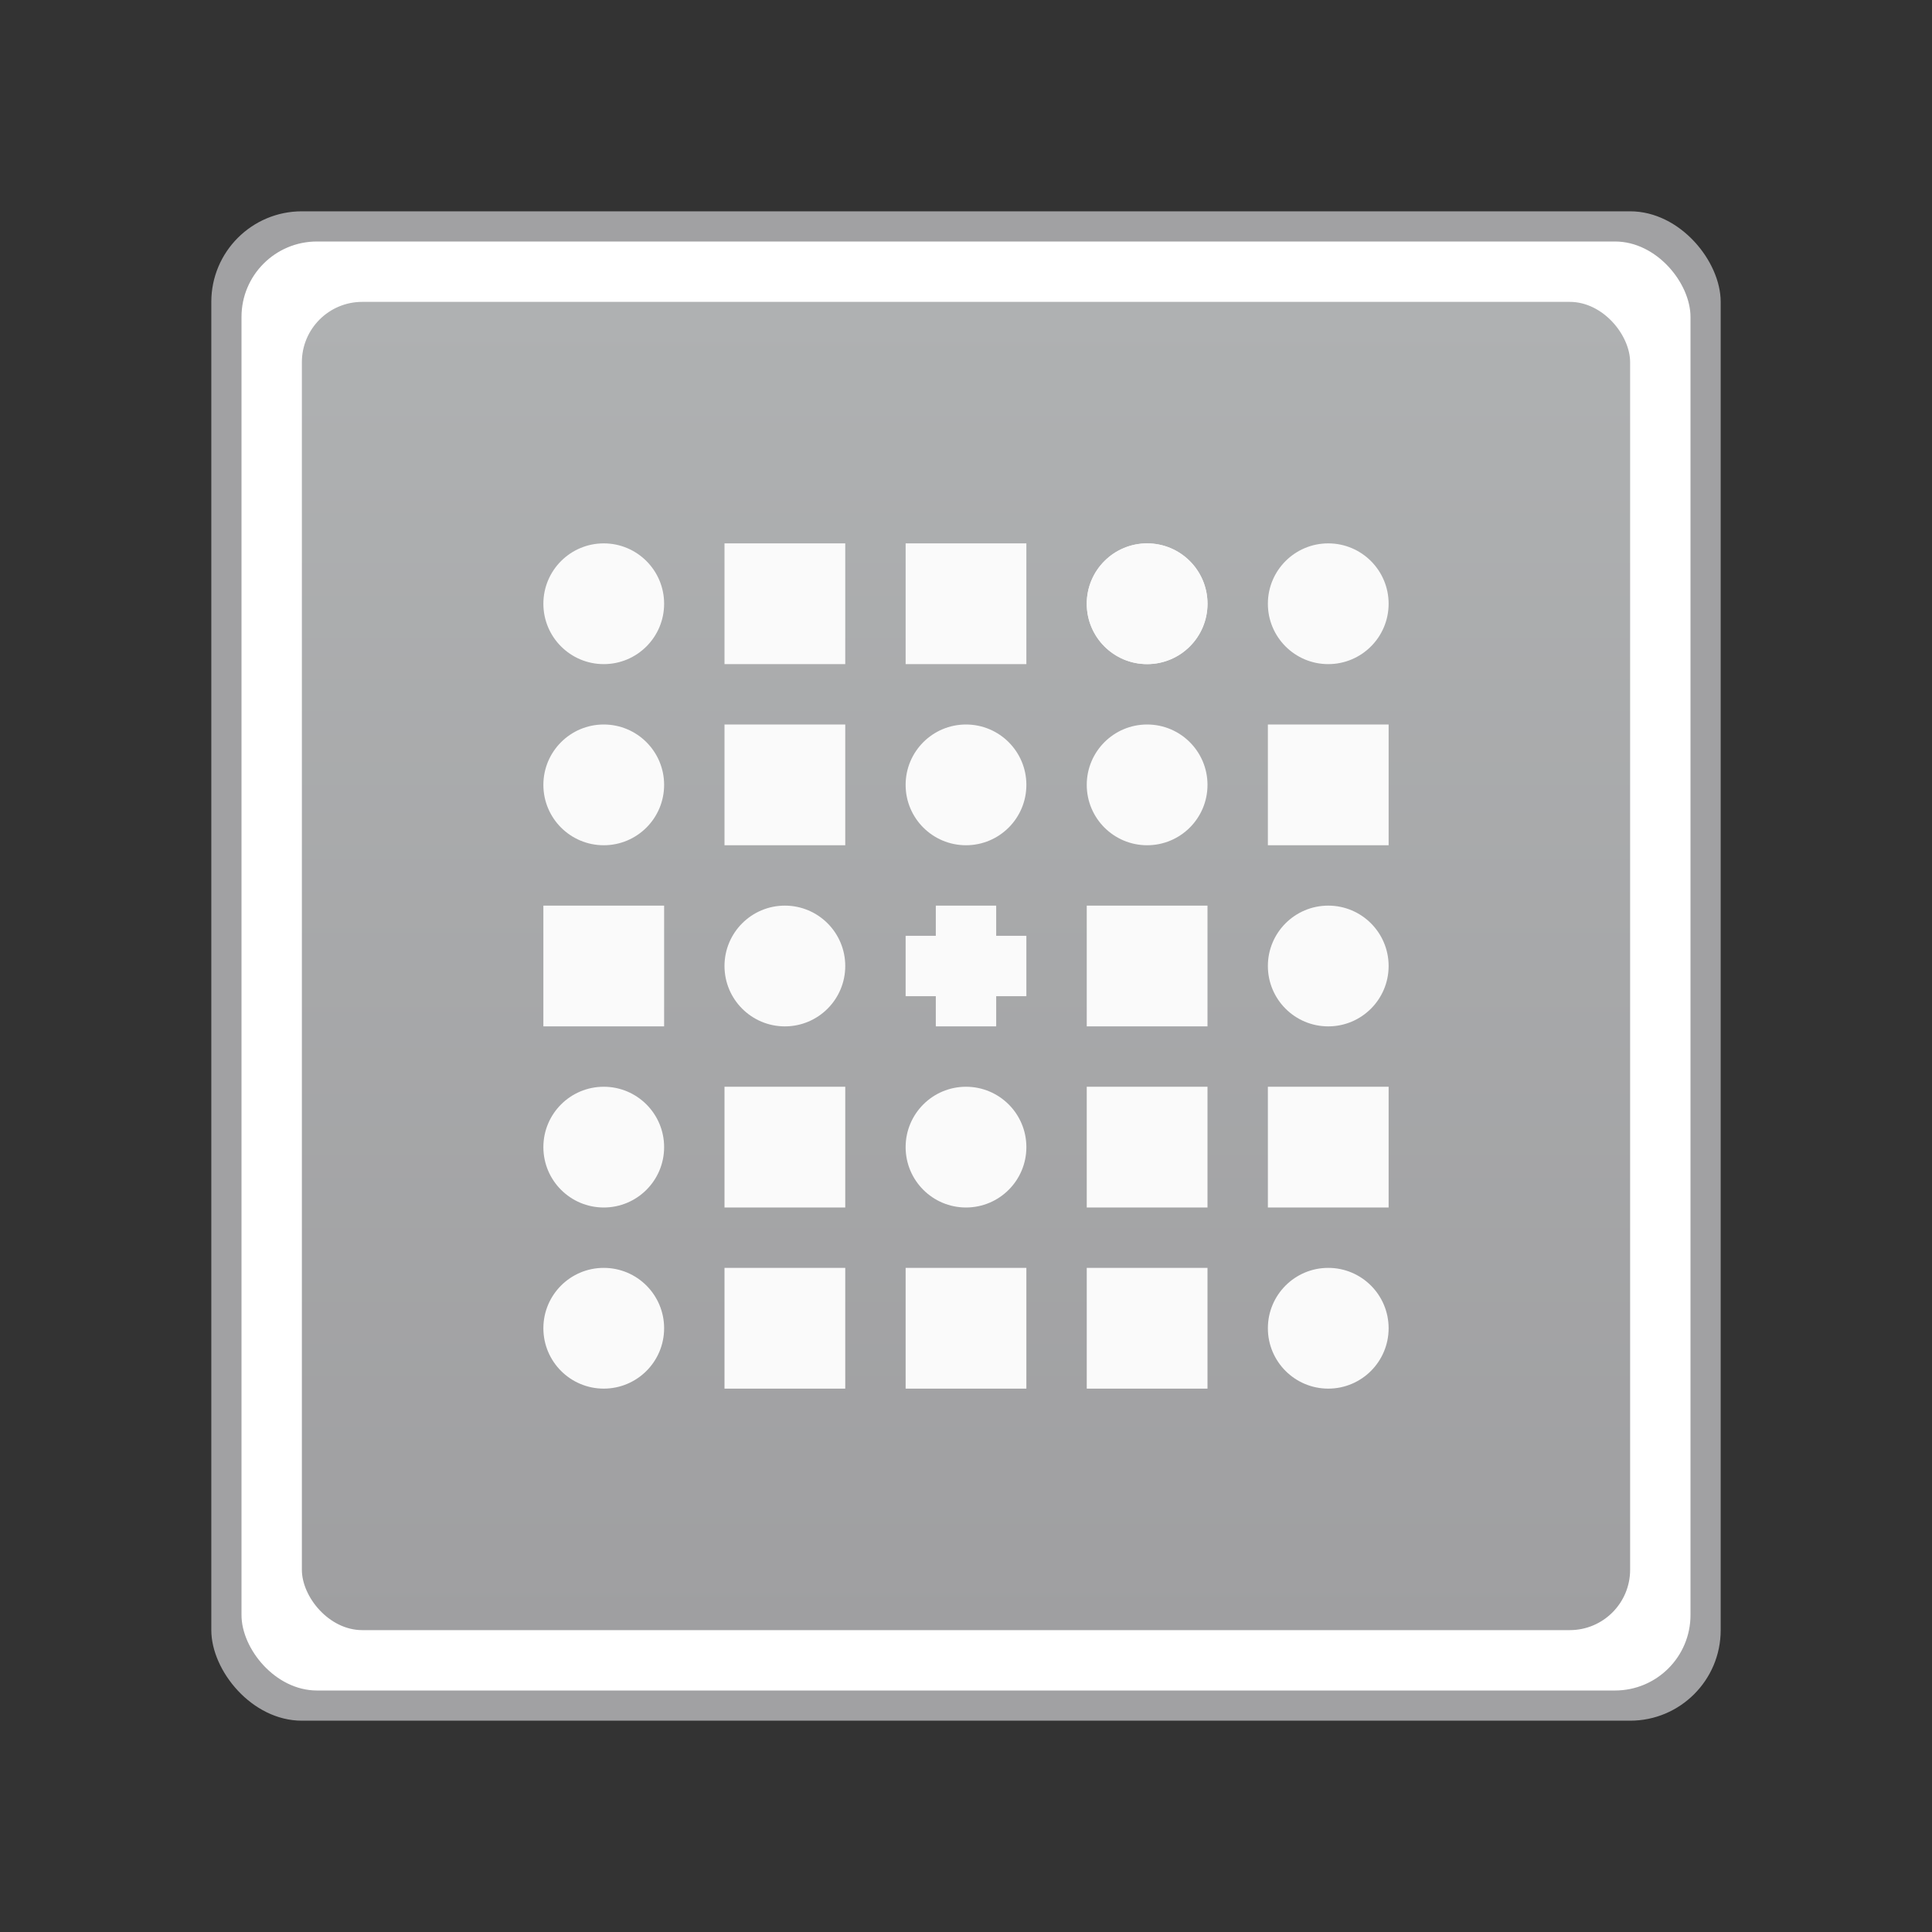 <?xml version="1.0" encoding="UTF-8" standalone="no"?>
<!-- Created with Inkscape (http://www.inkscape.org/) -->

<svg
   xmlns:dc="http://purl.org/dc/elements/1.1/"
   xmlns:cc="http://creativecommons.org/ns#"
   xmlns:rdf="http://www.w3.org/1999/02/22-rdf-syntax-ns#"
   xmlns:svg="http://www.w3.org/2000/svg"
   xmlns="http://www.w3.org/2000/svg"
   xmlns:xlink="http://www.w3.org/1999/xlink"
   xmlns:sodipodi="http://sodipodi.sourceforge.net/DTD/sodipodi-0.dtd"
   xmlns:inkscape="http://www.inkscape.org/namespaces/inkscape"
   version="1.0"
   width="64"
   height="64"
   id="svg3578"
   inkscape:version="0.91 r13725"
   sodipodi:docname="application-octet-stream.svg">
  <rect width="100%" height="100%" fill="#333333" stroke="none"/>
  <sodipodi:namedview
     pagecolor="#ffffff"
     bordercolor="#666666"
     borderopacity="1"
     objecttolerance="10"
     gridtolerance="10"
     guidetolerance="10"
     inkscape:pageopacity="0"
     inkscape:pageshadow="2"
     inkscape:window-width="1440"
     inkscape:window-height="852"
     id="namedview119199"
     showgrid="false"
     inkscape:zoom="4.0135953"
     inkscape:cx="19.644153"
     inkscape:cy="1.1787323"
     inkscape:window-x="0"
     inkscape:window-y="0"
     inkscape:window-maximized="1"
     inkscape:current-layer="svg3578" />
  <defs
     id="defs3580">
    <linearGradient
       id="linearGradient16900-8-2-79-4"
       inkscape:collect="always">
      <stop
         id="stop16902-6-4-1-7"
         offset="0"
         style="stop-color:#9f9fa1;stop-opacity:1" />
      <stop
         id="stop16904-0-2-9-5"
         offset="1"
         style="stop-color:#afb1b2;stop-opacity:1" />
    </linearGradient>
    <linearGradient
       inkscape:collect="always"
       xlink:href="#linearGradient16900-8-2-79-4"
       id="linearGradient16130-1-8-71-5"
       gradientUnits="userSpaceOnUse"
       gradientTransform="matrix(1.273,0,0,1.006,70.306,9.181)"
       x1="-29.695"
       y1="44.701"
       x2="-29.695"
       y2="0.915" />
  </defs>
  <rect
     style="fill:#a1a1a3;fill-opacity:1;stroke:none"
     id="rect4154-0-5-2-8-1"
     width="50"
     height="50"
     x="7"
     y="7"
     ry="3"
     rx="3" />
  <rect
     y="8"
     x="8"
     height="48"
     width="48"
     id="rect4150-2-6-8-8-2"
     style="fill:#ffffff;fill-opacity:1;stroke:none"
     ry="2.5"
     rx="2.5" />
  <rect
     style="fill:url(#linearGradient16130-1-8-71-5);fill-opacity:1;stroke:none"
     id="rect3362-9-2-0-41-0"
     width="44"
     height="44"
     x="10"
     y="10"
     ry="2"
     rx="2" />
  <circle
     style="opacity:1;fill:#fafafa;fill-opacity:1;fill-rule:evenodd;stroke:none;stroke-width:1;stroke-linecap:square;stroke-linejoin:miter;stroke-miterlimit:4;stroke-dasharray:none;stroke-opacity:1"
     id="circle4247-4-8"
     cx="20"
     cy="20"
     r="2" />
  <rect
     style="opacity:1;fill:#fafafa;fill-opacity:1;fill-rule:evenodd;stroke:none;stroke-width:1;stroke-linecap:square;stroke-linejoin:miter;stroke-miterlimit:4;stroke-dasharray:none;stroke-opacity:1"
     id="rect4249-1-0"
     width="4"
     height="4"
     x="24"
     y="18" />
  <rect
     y="18"
     x="30"
     height="4"
     width="4"
     id="rect4251-8-9"
     style="opacity:1;fill:#fafafa;fill-opacity:1;fill-rule:evenodd;stroke:none;stroke-width:1;stroke-linecap:square;stroke-linejoin:miter;stroke-miterlimit:4;stroke-dasharray:none;stroke-opacity:1" />
  <circle
     r="2"
     cy="20"
     cx="38"
     id="circle4253-9-2"
     style="opacity:1;fill:#fafafa;fill-opacity:1;fill-rule:evenodd;stroke:none;stroke-width:1;stroke-linecap:square;stroke-linejoin:miter;stroke-miterlimit:4;stroke-dasharray:none;stroke-opacity:1" />
  <circle
     style="opacity:1;fill:#fafafa;fill-opacity:1;fill-rule:evenodd;stroke:none;stroke-width:1;stroke-linecap:square;stroke-linejoin:miter;stroke-miterlimit:4;stroke-dasharray:none;stroke-opacity:1"
     id="circle4255-7-8"
     cx="38"
     cy="20"
     r="2" />
  <circle
     r="2"
     cy="20"
     cx="44"
     id="circle4257-6-5"
     style="opacity:1;fill:#fafafa;fill-opacity:1;fill-rule:evenodd;stroke:none;stroke-width:1;stroke-linecap:square;stroke-linejoin:miter;stroke-miterlimit:4;stroke-dasharray:none;stroke-opacity:1" />
  <rect
     style="opacity:1;fill:#fafafa;fill-opacity:1;fill-rule:evenodd;stroke:none;stroke-width:1;stroke-linecap:square;stroke-linejoin:miter;stroke-miterlimit:4;stroke-dasharray:none;stroke-opacity:1"
     id="rect4259-1-8"
     width="4"
     height="4"
     x="24"
     y="24" />
  <circle
     style="opacity:1;fill:#fafafa;fill-opacity:1;fill-rule:evenodd;stroke:none;stroke-width:1;stroke-linecap:square;stroke-linejoin:miter;stroke-miterlimit:4;stroke-dasharray:none;stroke-opacity:1"
     id="circle4261-4-4"
     cx="32"
     cy="26"
     r="2" />
  <circle
     r="2"
     cy="26"
     cx="38"
     id="circle4263-8-9"
     style="opacity:1;fill:#fafafa;fill-opacity:1;fill-rule:evenodd;stroke:none;stroke-width:1;stroke-linecap:square;stroke-linejoin:miter;stroke-miterlimit:4;stroke-dasharray:none;stroke-opacity:1" />
  <rect
     y="24"
     x="42"
     height="4"
     width="4"
     id="rect4265-3-9"
     style="opacity:1;fill:#fafafa;fill-opacity:1;fill-rule:evenodd;stroke:none;stroke-width:1;stroke-linecap:square;stroke-linejoin:miter;stroke-miterlimit:4;stroke-dasharray:none;stroke-opacity:1" />
  <rect
     style="opacity:1;fill:#fafafa;fill-opacity:1;fill-rule:evenodd;stroke:none;stroke-width:1;stroke-linecap:square;stroke-linejoin:miter;stroke-miterlimit:4;stroke-dasharray:none;stroke-opacity:1"
     id="rect4267-5-7"
     width="4"
     height="4"
     x="18"
     y="30" />
  <circle
     style="opacity:1;fill:#fafafa;fill-opacity:1;fill-rule:evenodd;stroke:none;stroke-width:1;stroke-linecap:square;stroke-linejoin:miter;stroke-miterlimit:4;stroke-dasharray:none;stroke-opacity:1"
     id="circle4269-7-6"
     cx="26"
     cy="32"
     r="2" />
  <circle
     style="opacity:1;fill:#fafafa;fill-opacity:1;fill-rule:evenodd;stroke:none;stroke-width:1;stroke-linecap:square;stroke-linejoin:miter;stroke-miterlimit:4;stroke-dasharray:none;stroke-opacity:1"
     id="circle4271-7-3"
     cx="32"
     cy="38"
     r="2" />
  <rect
     style="opacity:1;fill:#fafafa;fill-opacity:1;fill-rule:evenodd;stroke:none;stroke-width:1;stroke-linecap:square;stroke-linejoin:miter;stroke-miterlimit:4;stroke-dasharray:none;stroke-opacity:1"
     id="rect4273-4-2"
     width="4"
     height="4"
     x="36"
     y="36" />
  <rect
     y="36"
     x="42"
     height="4"
     width="4"
     id="rect4275-4-2"
     style="opacity:1;fill:#fafafa;fill-opacity:1;fill-rule:evenodd;stroke:none;stroke-width:1;stroke-linecap:square;stroke-linejoin:miter;stroke-miterlimit:4;stroke-dasharray:none;stroke-opacity:1" />
  <circle
     r="2"
     cy="44"
     cx="20"
     id="circle4277-3-3"
     style="opacity:1;fill:#fafafa;fill-opacity:1;fill-rule:evenodd;stroke:none;stroke-width:1;stroke-linecap:square;stroke-linejoin:miter;stroke-miterlimit:4;stroke-dasharray:none;stroke-opacity:1" />
  <rect
     y="42"
     x="30"
     height="4"
     width="4"
     id="rect4279-6-9"
     style="opacity:1;fill:#fafafa;fill-opacity:1;fill-rule:evenodd;stroke:none;stroke-width:1;stroke-linecap:square;stroke-linejoin:miter;stroke-miterlimit:4;stroke-dasharray:none;stroke-opacity:1" />
  <rect
     style="opacity:1;fill:#fafafa;fill-opacity:1;fill-rule:evenodd;stroke:none;stroke-width:1;stroke-linecap:square;stroke-linejoin:miter;stroke-miterlimit:4;stroke-dasharray:none;stroke-opacity:1"
     id="rect4281-5-1"
     width="4"
     height="4"
     x="36"
     y="42" />
  <circle
     style="opacity:1;fill:#fafafa;fill-opacity:1;fill-rule:evenodd;stroke:none;stroke-width:1;stroke-linecap:square;stroke-linejoin:miter;stroke-miterlimit:4;stroke-dasharray:none;stroke-opacity:1"
     id="circle4283-7-6"
     cx="44"
     cy="44"
     r="2" />
  <circle
     style="opacity:1;fill:#fafafa;fill-opacity:1;fill-rule:evenodd;stroke:none;stroke-width:1;stroke-linecap:square;stroke-linejoin:miter;stroke-miterlimit:4;stroke-dasharray:none;stroke-opacity:1"
     id="circle4285-3-5"
     cx="20"
     cy="26"
     r="2" />
  <circle
     r="2"
     cy="32"
     cx="44"
     id="circle4287-0-2"
     style="opacity:1;fill:#fafafa;fill-opacity:1;fill-rule:evenodd;stroke:none;stroke-width:1;stroke-linecap:square;stroke-linejoin:miter;stroke-miterlimit:4;stroke-dasharray:none;stroke-opacity:1" />
  <rect
     y="30"
     x="36"
     height="4"
     width="4"
     id="rect4289-1-7"
     style="opacity:1;fill:#fafafa;fill-opacity:1;fill-rule:evenodd;stroke:none;stroke-width:1;stroke-linecap:square;stroke-linejoin:miter;stroke-miterlimit:4;stroke-dasharray:none;stroke-opacity:1" />
  <circle
     style="opacity:1;fill:#fafafa;fill-opacity:1;fill-rule:evenodd;stroke:none;stroke-width:1;stroke-linecap:square;stroke-linejoin:miter;stroke-miterlimit:4;stroke-dasharray:none;stroke-opacity:1"
     id="circle4291-7-2"
     cx="20"
     cy="38"
     r="2" />
  <rect
     style="opacity:1;fill:#fafafa;fill-opacity:1;fill-rule:evenodd;stroke:none;stroke-width:1;stroke-linecap:square;stroke-linejoin:miter;stroke-miterlimit:4;stroke-dasharray:none;stroke-opacity:1"
     id="rect4293-3-3"
     width="4"
     height="4"
     x="24"
     y="36" />
  <rect
     style="opacity:1;fill:#fafafa;fill-opacity:1;fill-rule:evenodd;stroke:none;stroke-width:1;stroke-linecap:square;stroke-linejoin:miter;stroke-miterlimit:4;stroke-dasharray:none;stroke-opacity:1"
     id="rect4295-1-1"
     width="4"
     height="4"
     x="24"
     y="42" />
  <rect
     transform="matrix(0,1,-1,0,0,0)"
     y="-33"
     x="30"
     height="2"
     width="4"
     id="rect4297-7-4"
     style="fill:#fafafa;fill-opacity:1" />
  <rect
     style="fill:#fafafa;fill-opacity:1"
     id="rect4299-8-9"
     width="4"
     height="2"
     x="-34"
     y="-33"
     transform="scale(-1,-1)" />
</svg>

